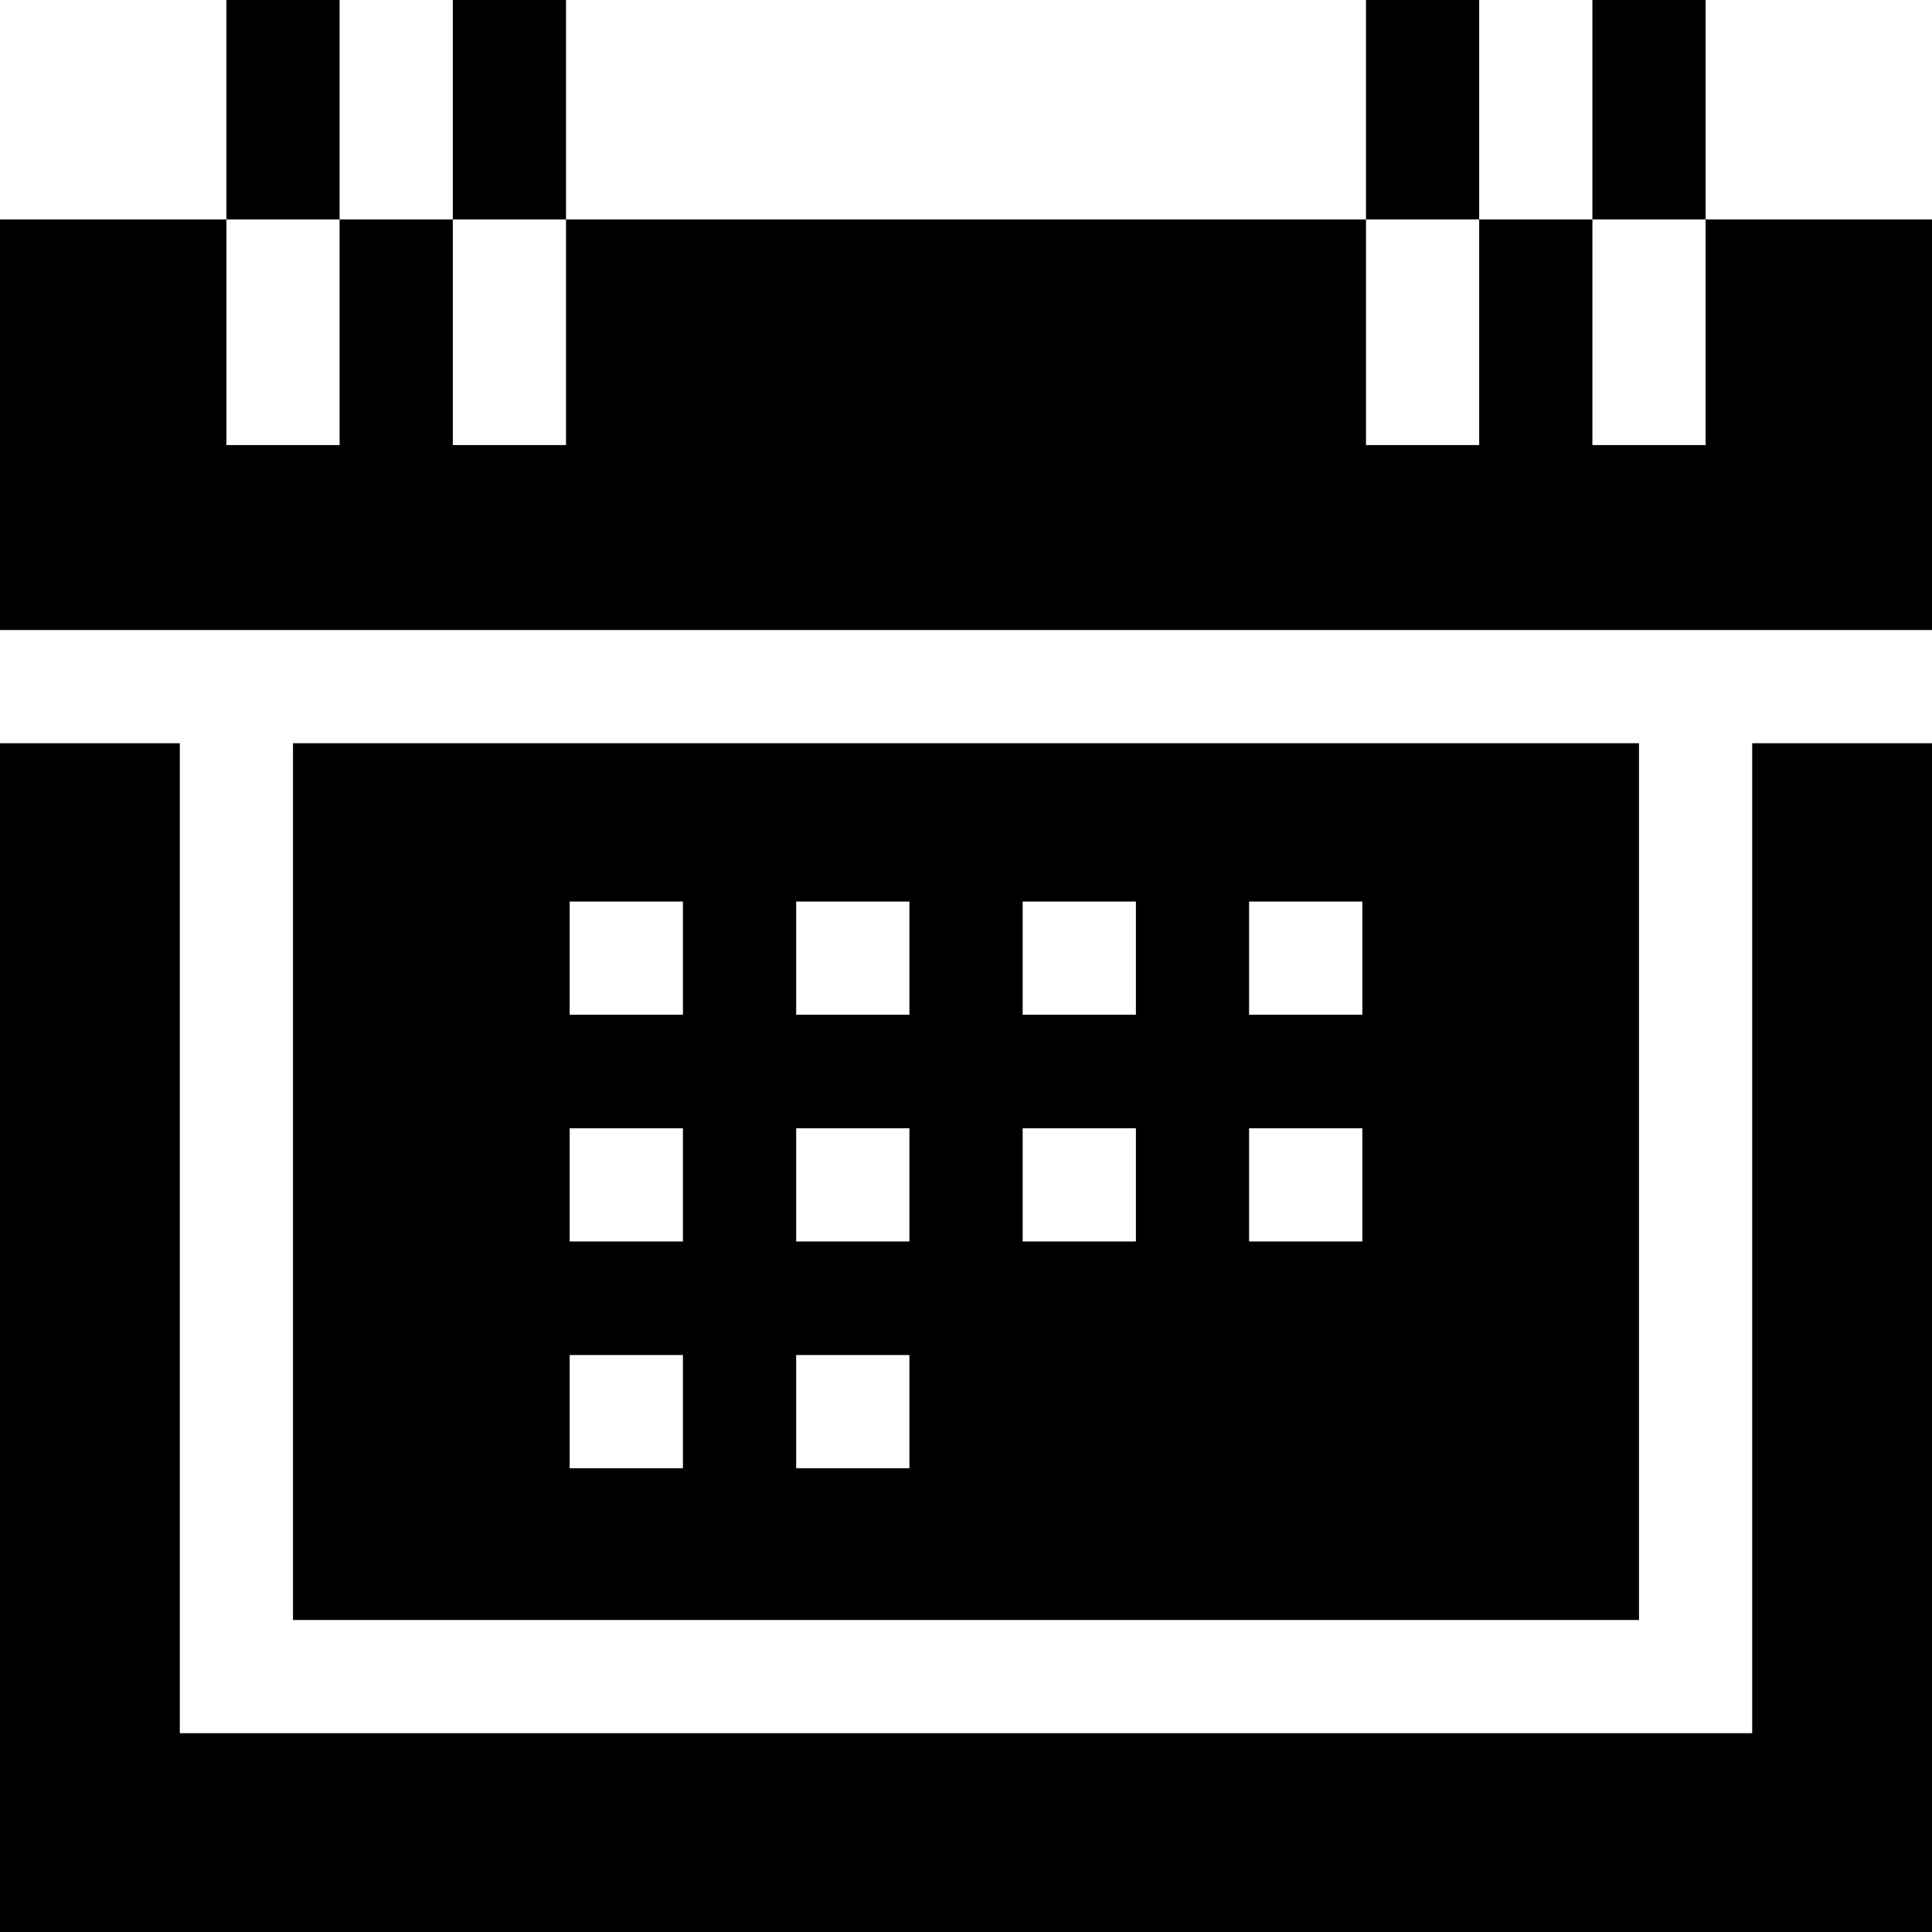 <svg id="Capa_1" enable-background="new 0 0 512 512" height="512" viewBox="0 0 512 512" width="512" xmlns="http://www.w3.org/2000/svg"><g><path d="m120 0h30v58.148h-30z"/><path d="m60 0h30v58.148h-30z"/><path d="m362 0h30v58.148h-30z"/><path d="m422 0h30v58.148h-30z"/><path d="m77.65 429.313h356.7v-232.35h-356.7zm253.367-190.395h30.011v30h-30.011zm0 60.088h30.011v30h-30.011zm-60-60.088h30.011v30h-30.011zm0 60.088h30.011v30h-30.011zm-60.022-60.088h30.011v30h-30.011zm0 60.088h30.011v30h-30.011zm0 60.087h30.011v30h-30.011zm-60.022-120.175h30.011v30h-30.011zm0 60.088h30.011v30h-30.011zm0 60.087h30.011v30h-30.011z"/><path d="m464.35 459.313h-416.7v-262.349h-47.65v315.036h512v-315.036h-47.65z"/><path d="m512 166.964v-108.816h-60v59.798h-30v-59.798h-30v59.798h-30v-59.798h-212v59.798h-30v-59.798h-30v59.798h-30v-59.798h-60v108.816z"/></g></svg>